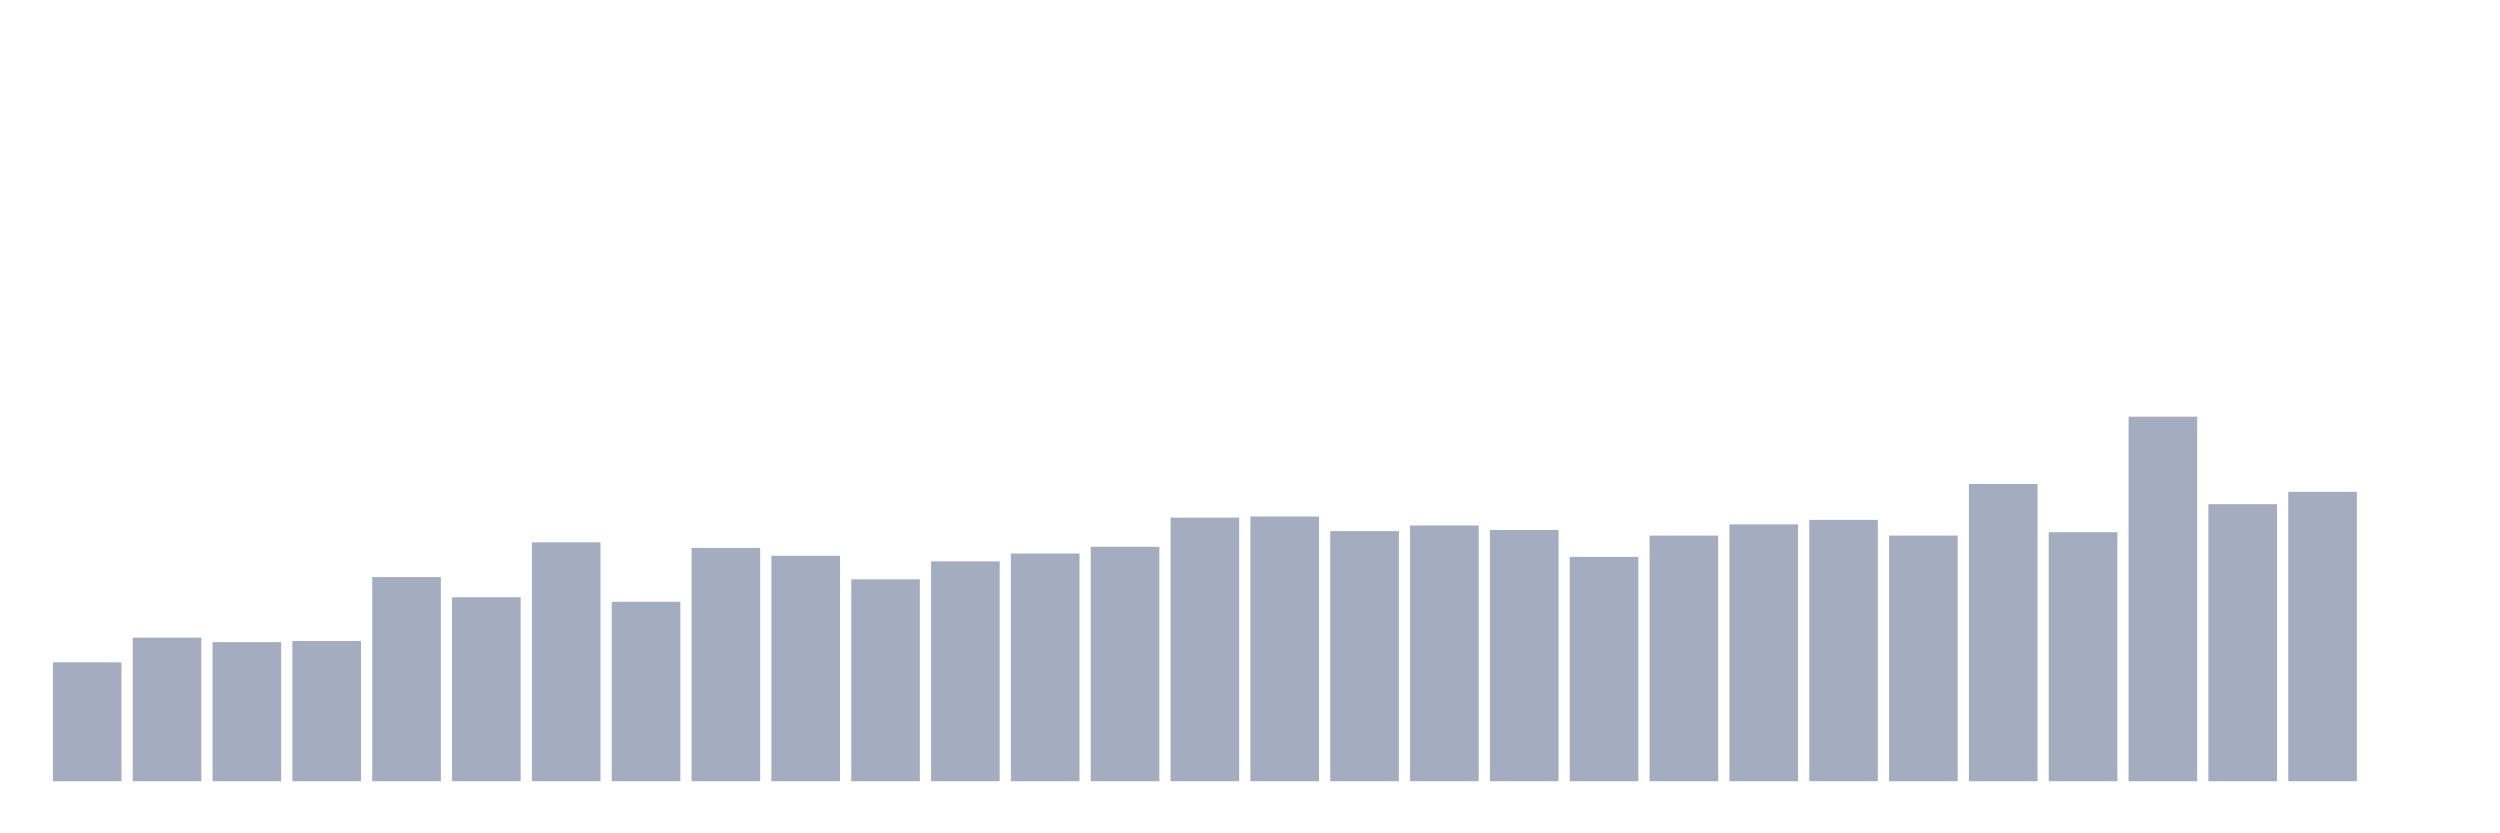 <svg xmlns="http://www.w3.org/2000/svg" viewBox="0 0 480 160"><g transform="translate(10,10)"><rect class="bar" x="0.153" width="13.175" y="117.169" height="22.831" fill="rgb(164,173,192)"></rect><rect class="bar" x="15.482" width="13.175" y="112.431" height="27.569" fill="rgb(164,173,192)"></rect><rect class="bar" x="30.81" width="13.175" y="113.292" height="26.708" fill="rgb(164,173,192)"></rect><rect class="bar" x="46.138" width="13.175" y="113.077" height="26.923" fill="rgb(164,173,192)"></rect><rect class="bar" x="61.466" width="13.175" y="100.8" height="39.2" fill="rgb(164,173,192)"></rect><rect class="bar" x="76.794" width="13.175" y="104.677" height="35.323" fill="rgb(164,173,192)"></rect><rect class="bar" x="92.123" width="13.175" y="94.123" height="45.877" fill="rgb(164,173,192)"></rect><rect class="bar" x="107.451" width="13.175" y="105.538" height="34.462" fill="rgb(164,173,192)"></rect><rect class="bar" x="122.779" width="13.175" y="95.2" height="44.8" fill="rgb(164,173,192)"></rect><rect class="bar" x="138.107" width="13.175" y="96.708" height="43.292" fill="rgb(164,173,192)"></rect><rect class="bar" x="153.436" width="13.175" y="101.231" height="38.769" fill="rgb(164,173,192)"></rect><rect class="bar" x="168.764" width="13.175" y="97.785" height="42.215" fill="rgb(164,173,192)"></rect><rect class="bar" x="184.092" width="13.175" y="96.277" height="43.723" fill="rgb(164,173,192)"></rect><rect class="bar" x="199.42" width="13.175" y="94.985" height="45.015" fill="rgb(164,173,192)"></rect><rect class="bar" x="214.748" width="13.175" y="89.385" height="50.615" fill="rgb(164,173,192)"></rect><rect class="bar" x="230.077" width="13.175" y="89.169" height="50.831" fill="rgb(164,173,192)"></rect><rect class="bar" x="245.405" width="13.175" y="91.969" height="48.031" fill="rgb(164,173,192)"></rect><rect class="bar" x="260.733" width="13.175" y="90.892" height="49.108" fill="rgb(164,173,192)"></rect><rect class="bar" x="276.061" width="13.175" y="91.754" height="48.246" fill="rgb(164,173,192)"></rect><rect class="bar" x="291.39" width="13.175" y="96.923" height="43.077" fill="rgb(164,173,192)"></rect><rect class="bar" x="306.718" width="13.175" y="92.831" height="47.169" fill="rgb(164,173,192)"></rect><rect class="bar" x="322.046" width="13.175" y="90.677" height="49.323" fill="rgb(164,173,192)"></rect><rect class="bar" x="337.374" width="13.175" y="89.815" height="50.185" fill="rgb(164,173,192)"></rect><rect class="bar" x="352.702" width="13.175" y="92.831" height="47.169" fill="rgb(164,173,192)"></rect><rect class="bar" x="368.031" width="13.175" y="82.923" height="57.077" fill="rgb(164,173,192)"></rect><rect class="bar" x="383.359" width="13.175" y="92.185" height="47.815" fill="rgb(164,173,192)"></rect><rect class="bar" x="398.687" width="13.175" y="70" height="70" fill="rgb(164,173,192)"></rect><rect class="bar" x="414.015" width="13.175" y="86.8" height="53.2" fill="rgb(164,173,192)"></rect><rect class="bar" x="429.344" width="13.175" y="84.431" height="55.569" fill="rgb(164,173,192)"></rect><rect class="bar" x="444.672" width="13.175" y="140" height="0" fill="rgb(164,173,192)"></rect></g></svg>